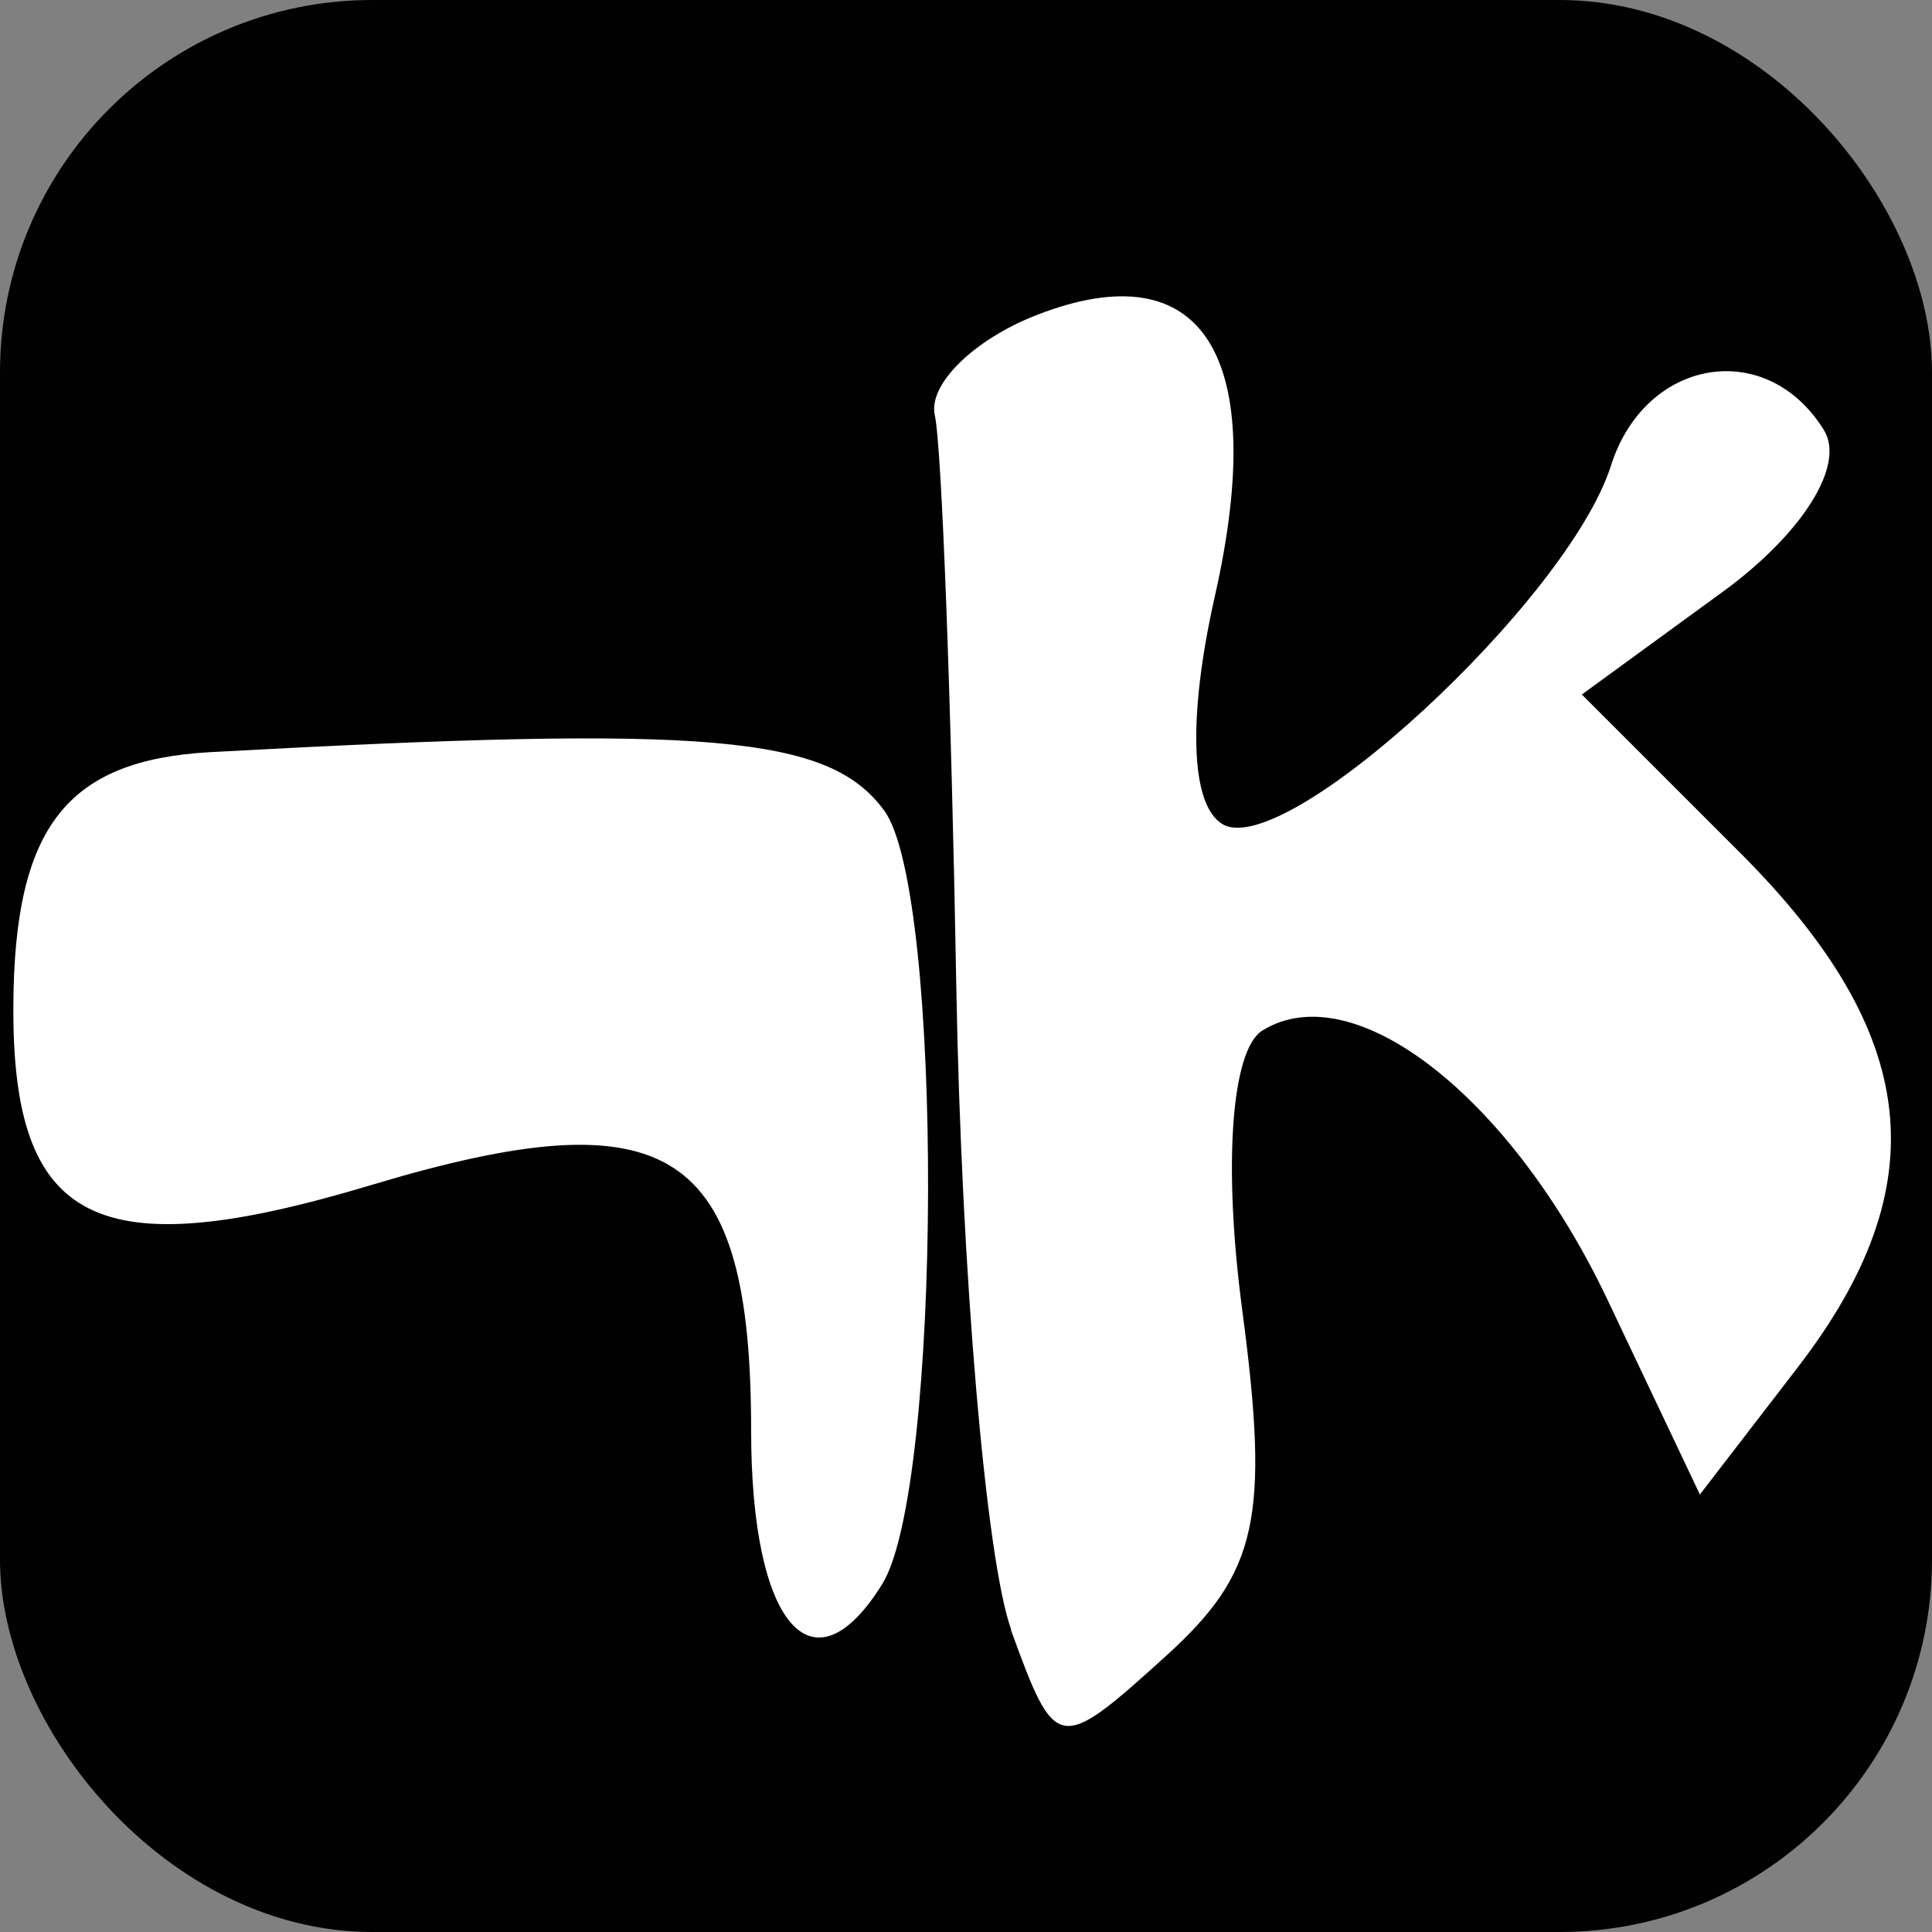 <?xml version="1.0" encoding="UTF-8" standalone="no"?>
<!-- Created with Inkscape (http://www.inkscape.org/) -->

<svg
   xmlns:dc="http://purl.org/dc/elements/1.1/"
   xmlns:cc="http://creativecommons.org/ns#"
   xmlns:rdf="http://www.w3.org/1999/02/22-rdf-syntax-ns#"
   xmlns:svg="http://www.w3.org/2000/svg"
   xmlns="http://www.w3.org/2000/svg"
   xmlns:sodipodi="http://sodipodi.sourceforge.net/DTD/sodipodi-0.dtd"
   xmlns:inkscape="http://www.inkscape.org/namespaces/inkscape"
   width="9.689mm"
   height="9.689mm"
   viewBox="0 0 9.689 9.689"
   version="1.1"
   id="svg8"
   inkscape:version="0.92.5 (2060ec1f9f, 2020-04-08)"
   sodipodi:docname="favicon.svg"
   inkscape:export-filename="/home/alephreish/Documents/alephreish.github.io/favicon.png"
   inkscape:export-xdpi="1048.61"
   inkscape:export-ydpi="1048.61">
  <rect x="0" y="0" width="9.689" height="9.689" fill="#808080" stroke="none"/>
  <defs
     id="defs2" />
  <sodipodi:namedview
     id="base"
     pagecolor="#ffffff"
     bordercolor="#666666"
     borderopacity="1.0"
     inkscape:pageopacity="0.0"
     inkscape:pageshadow="2"
     inkscape:zoom="5.6"
     inkscape:cx="-51.060521"
     inkscape:cy="-14.711531"
     inkscape:document-units="mm"
     inkscape:current-layer="layer1"
     showgrid="false"
     fit-margin-top="0"
     fit-margin-left="0"
     fit-margin-right="0"
     fit-margin-bottom="0"
     inkscape:window-width="1848"
     inkscape:window-height="1016"
     inkscape:window-x="72"
     inkscape:window-y="27"
     inkscape:window-maximized="1" />
  <g
     inkscape:label="Layer 1"
     inkscape:groupmode="layer"
     id="layer1"
     transform="translate(17.039,-138.276)">
    <rect
       style="opacity:1;fill:#000000;fill-opacity:0.995;stroke:none;stroke-width:0.247;stroke-linecap:butt;stroke-linejoin:round;stroke-miterlimit:10;stroke-dasharray:none;stroke-dashoffset:0;stroke-opacity:1;paint-order:normal"
       id="rect868"
       width="9.689"
       height="9.689"
       x="-17.039"
       y="138.276"
       ry="1.867" />
    <g
       id="g872"
       transform="translate(0,-0.966)">
      <path
         inkscape:connector-curvature="0"
         id="path847"
         d="m -11.968,147.414 c -0.126,-0.347 -0.25,-1.796 -0.275,-3.22 -0.025,-1.425 -0.073,-2.716 -0.108,-2.87 -0.034,-0.154 0.196,-0.38 0.513,-0.503 0.831,-0.322 1.164,0.203 0.892,1.409 -0.137,0.606 -0.123,1.046 0.036,1.144 0.312,0.193 1.735,-1.119 1.95,-1.797 0.172,-0.541 0.781,-0.643 1.068,-0.178 0.109,0.176 -0.108,0.521 -0.513,0.815 l -0.701,0.511 0.793,0.793 c 0.907,0.907 0.993,1.667 0.29,2.581 l -0.491,0.638 -0.464,-0.978 c -0.483,-1.017 -1.272,-1.632 -1.73,-1.349 -0.156,0.097 -0.198,0.675 -0.101,1.403 0.138,1.043 0.078,1.317 -0.384,1.735 -0.539,0.488 -0.552,0.485 -0.777,-0.134 z"
         style="fill:#ffffff;stroke-width:0.265" />
      <path
         inkscape:connector-curvature="0"
         id="path843"
         d="m -13.272,146.419 c 0,-1.423 -0.404,-1.685 -1.902,-1.235 -1.379,0.415 -1.805,0.202 -1.798,-0.901 0.005,-0.893 0.267,-1.229 0.988,-1.269 2.507,-0.137 3.103,-0.085 3.38,0.294 0.298,0.408 0.29,3.391 -0.01,3.877 -0.35,0.566 -0.658,0.206 -0.658,-0.767 z"
         style="fill:#ffffff;stroke-width:0.265" />
    </g>
  </g>
</svg>
